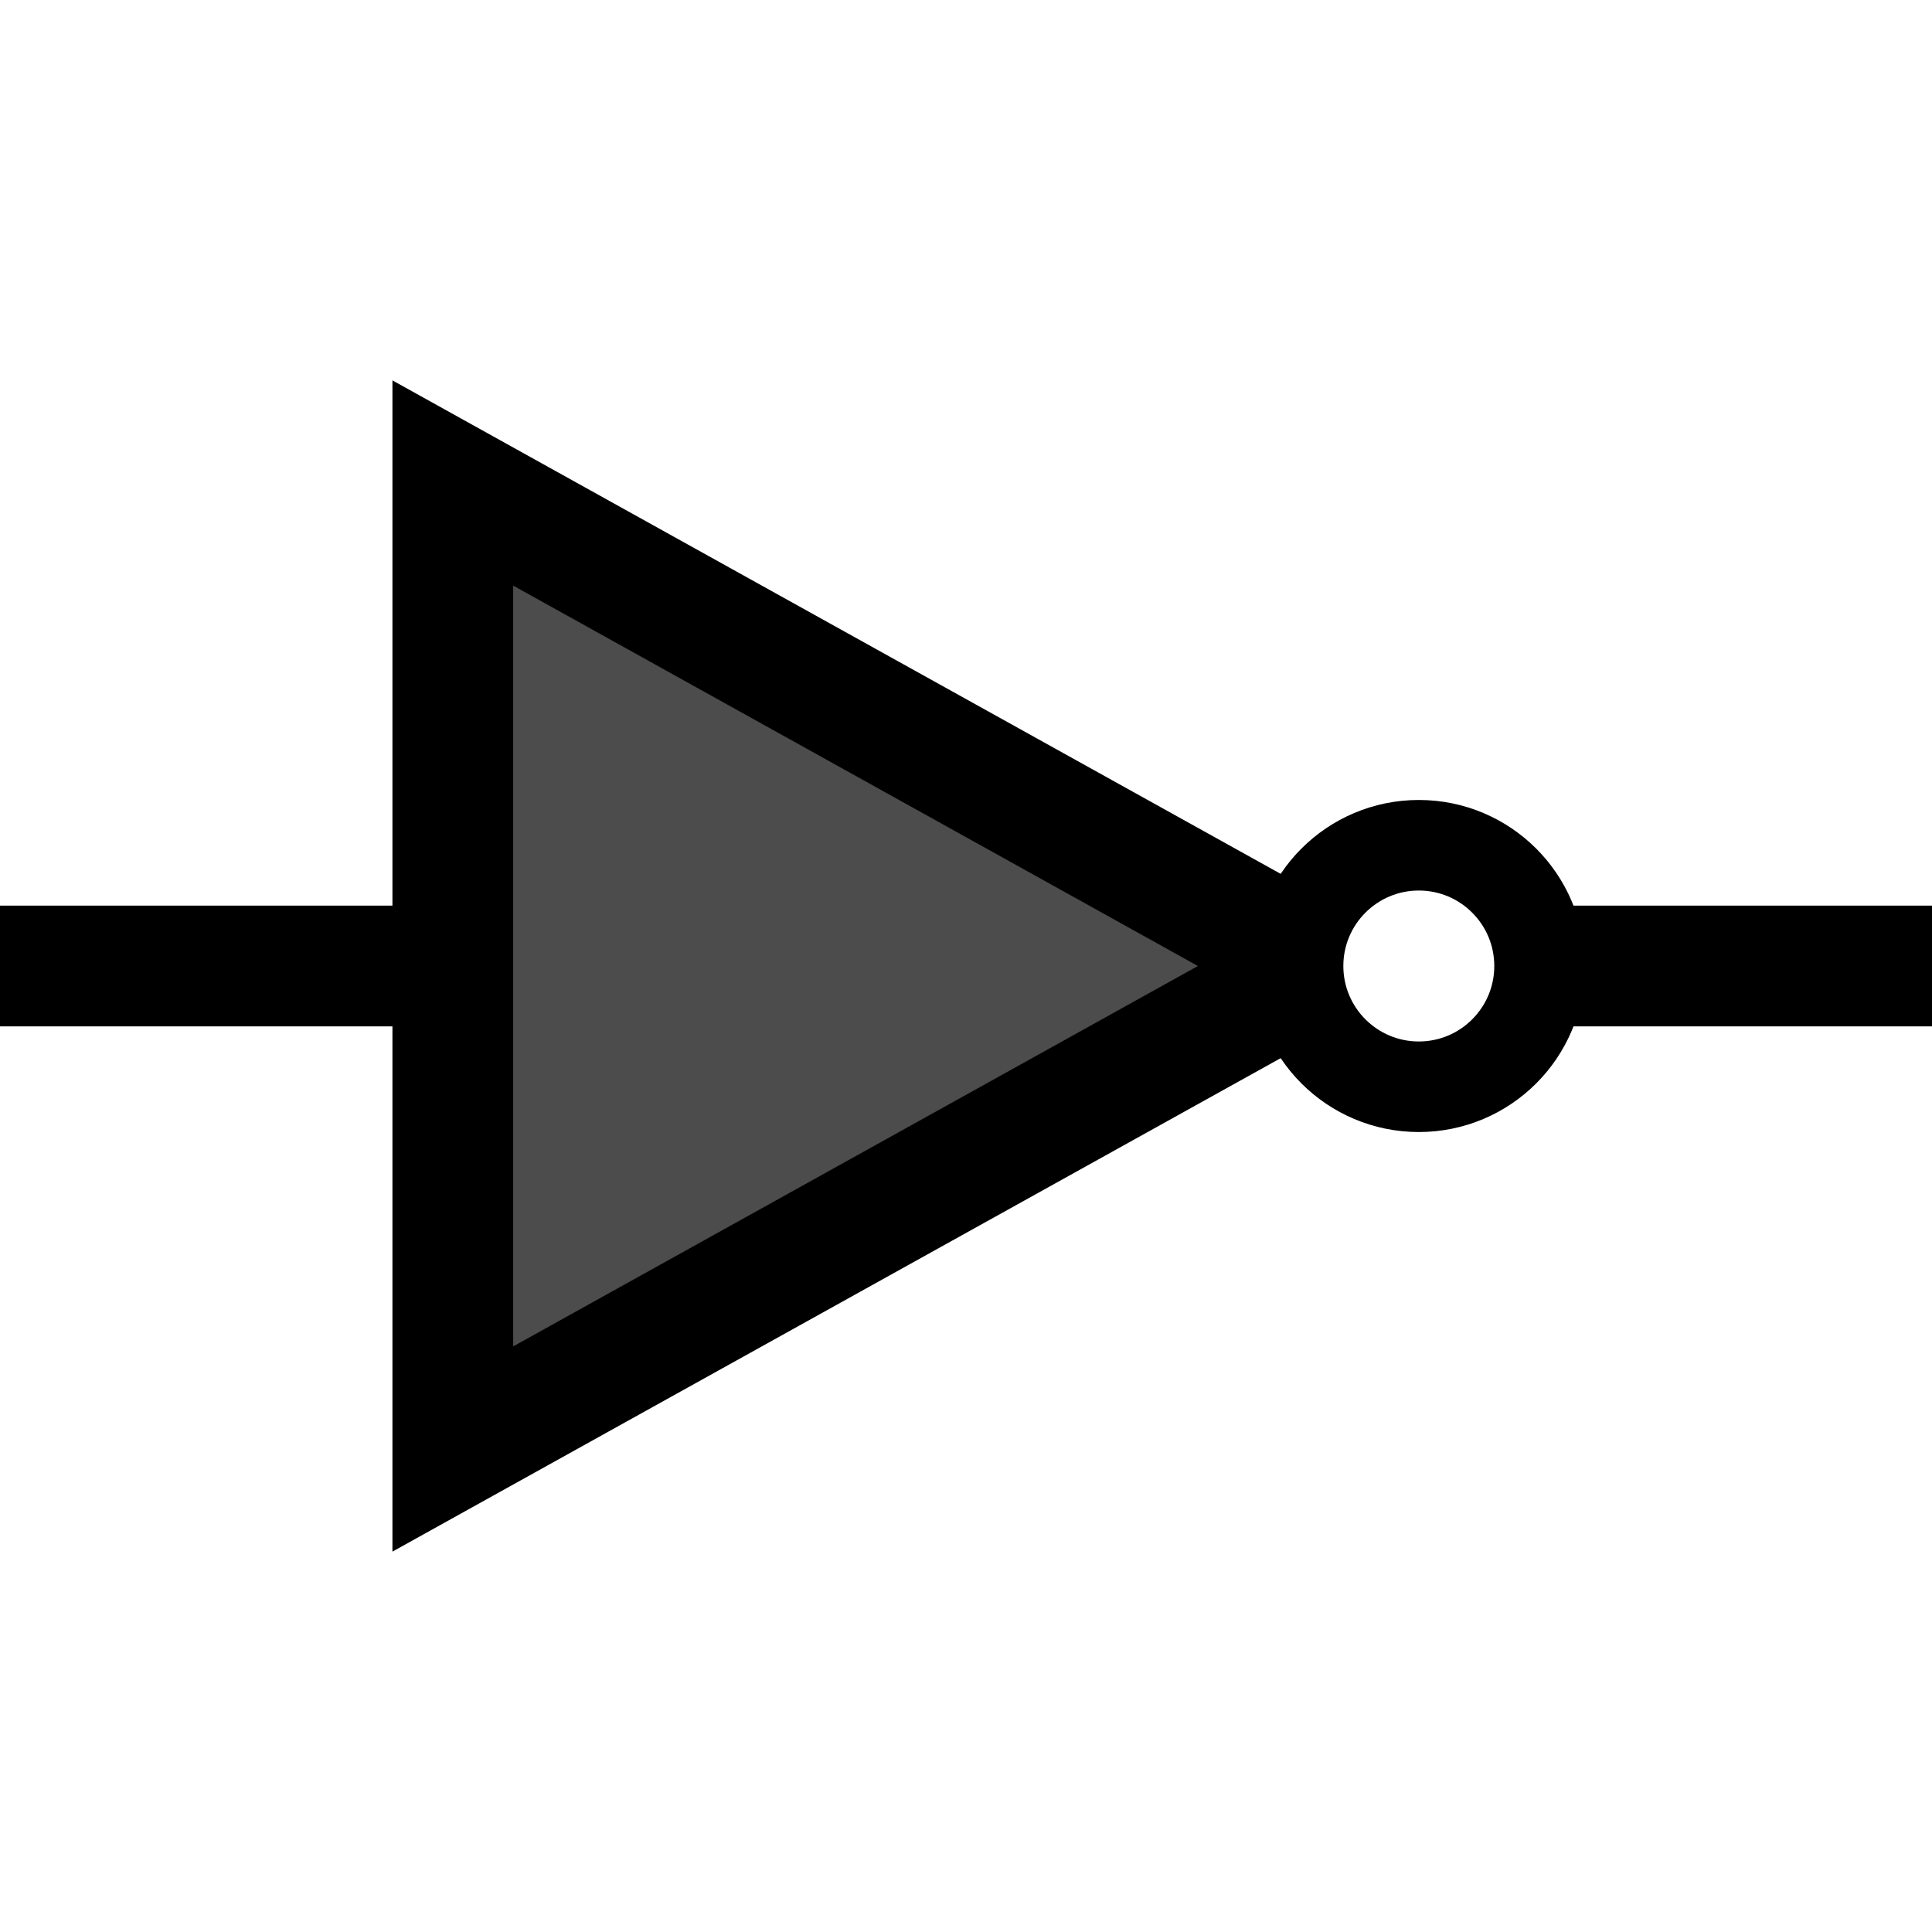 <?xml version="1.0" encoding="UTF-8"?>
<svg xmlns="http://www.w3.org/2000/svg" version="1.1" width="64" height="64">
  <g fill="none" stroke="black" stroke-width="4">
    <path d="M 15,16 v 32 L 42,33 v -2 z" fill="black" fill-opacity="0.7"/>
    <circle cx="47" cy="32" r="4" stroke-width="3"/>
    <path d="M 0,32 h 15"/>
    <path d="M 64,32 h -13"/>
  </g>
</svg>
